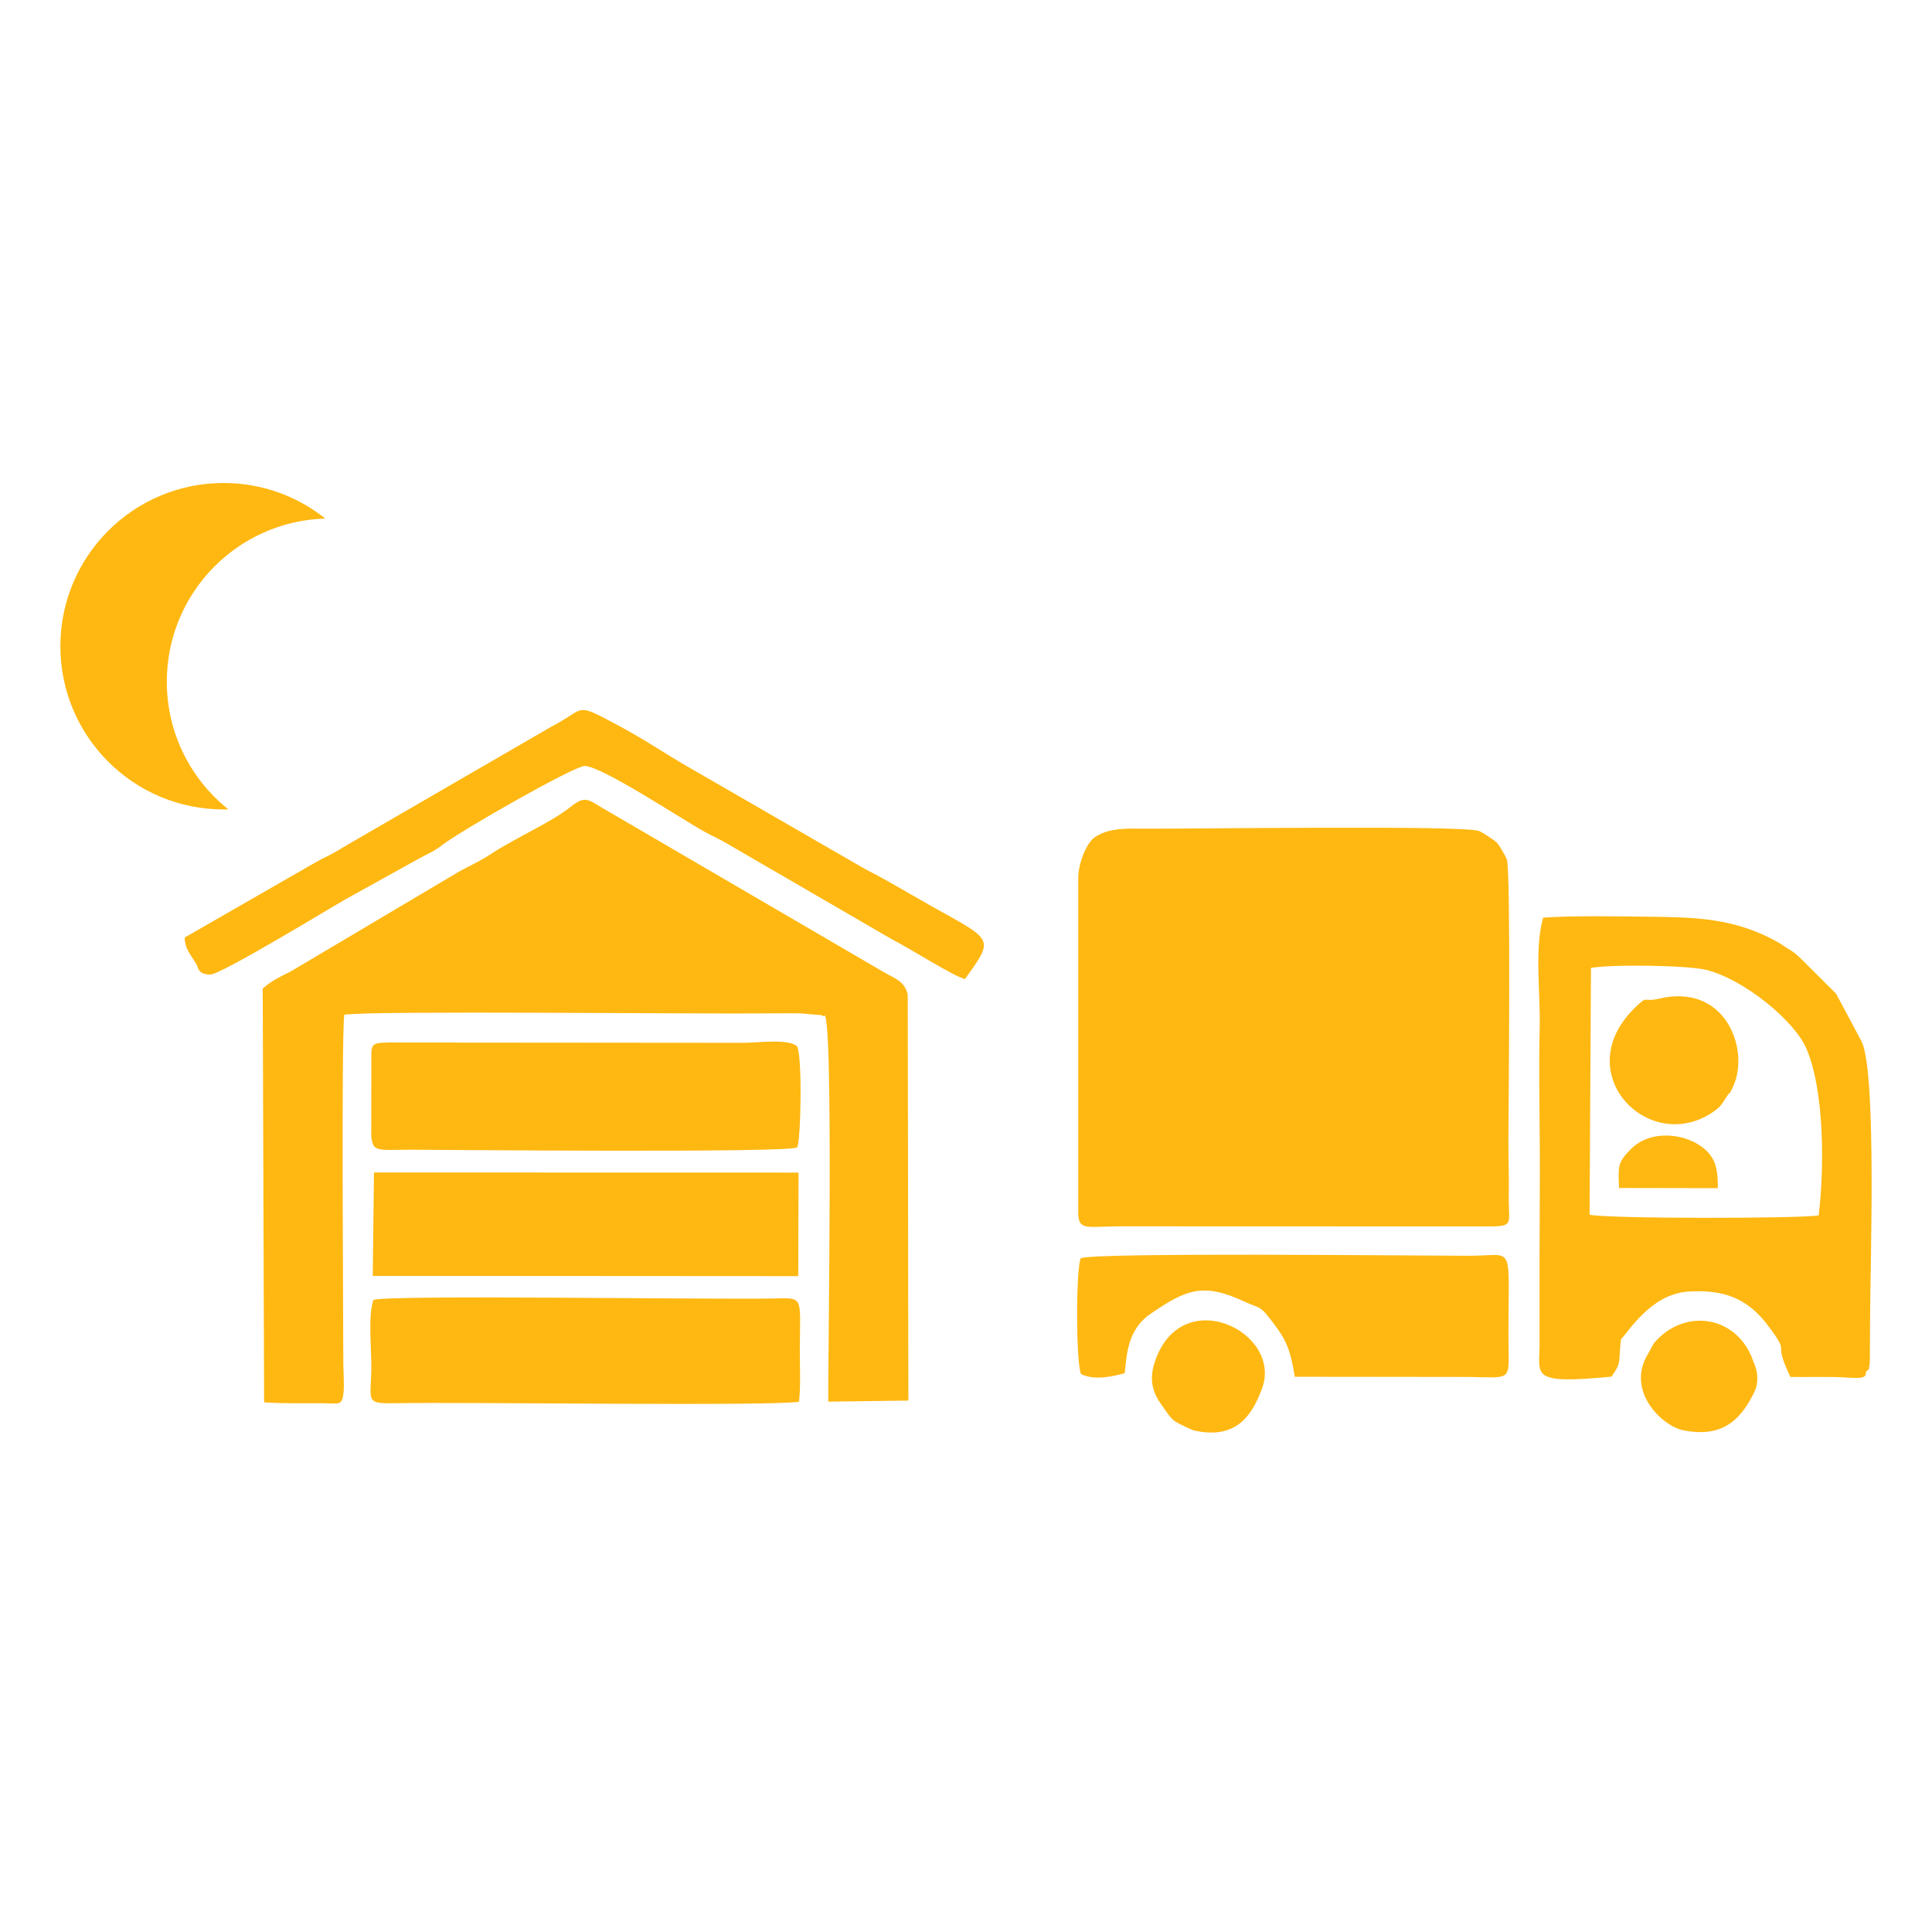 <svg width="64" height="64" viewBox="0 0 64 64" fill="none" xmlns="http://www.w3.org/2000/svg">
<path fill-rule="evenodd" clip-rule="evenodd" d="M35.718 29.074V40.171C35.718 40.788 36.02 40.624 37.113 40.624L49.244 40.628C50.194 40.632 49.963 40.557 49.981 39.608C49.993 38.973 49.963 38.356 49.968 37.726C49.974 36.734 50.05 28.887 49.918 28.479C49.882 28.368 49.666 27.993 49.57 27.899C49.502 27.833 49.119 27.577 48.999 27.529C48.504 27.331 39.665 27.459 37.865 27.451C37.42 27.448 36.723 27.405 36.253 27.745C35.976 27.945 35.718 28.63 35.718 29.074Z" fill="#FFB811"/>
<path fill-rule="evenodd" clip-rule="evenodd" d="M8.749 46.453C9.389 46.502 10.071 46.478 10.718 46.485C11.253 46.491 11.333 46.575 11.383 46.107C11.405 45.898 11.374 45.397 11.373 45.155C11.37 43.404 11.307 34.623 11.402 33.615C12.254 33.471 23.307 33.597 25.474 33.57C25.821 33.565 26.165 33.567 26.511 33.568L27.219 33.63C27.236 33.635 27.275 33.681 27.286 33.661C27.632 33.055 27.416 45.549 27.438 46.431L30.091 46.396L30.07 32.951C29.966 32.491 29.63 32.411 29.291 32.212L19.914 26.741C19.536 26.516 19.377 26.348 18.95 26.692C18.245 27.262 17.105 27.728 16.185 28.339C15.904 28.526 15.481 28.718 15.207 28.873L9.617 32.188C8.902 32.527 8.774 32.695 8.773 32.694C8.764 32.677 8.734 32.725 8.703 32.742L8.749 46.453Z" fill="#FFB811"/>
<path fill-rule="evenodd" clip-rule="evenodd" d="M12.301 35.187L12.298 37.635C12.358 38.182 12.486 38.086 13.625 38.086C14.301 38.086 26.223 38.199 26.403 38.008C26.532 37.871 26.59 34.84 26.39 34.645C26.059 34.404 25.121 34.545 24.628 34.545L12.863 34.535C12.263 34.542 12.301 34.604 12.301 35.187Z" fill="#FFB811"/>
<path fill-rule="evenodd" clip-rule="evenodd" d="M12.373 43.059C12.188 43.536 12.303 44.669 12.301 45.249C12.296 46.468 12.033 46.506 13.248 46.482C15.281 46.441 25.536 46.589 26.469 46.434C26.53 45.876 26.492 45.252 26.495 44.685C26.505 42.883 26.64 42.999 25.571 43.015C23.098 43.051 13.001 42.889 12.373 43.059Z" fill="#FFB811"/>
<path fill-rule="evenodd" clip-rule="evenodd" d="M12.348 42.265L26.443 42.274L26.453 38.843L12.388 38.84L12.348 42.265Z" fill="#FFB811"/>
<path fill-rule="evenodd" clip-rule="evenodd" d="M6.118 31.057C6.125 31.417 6.265 31.549 6.508 31.942C6.577 32.053 6.54 32.274 6.96 32.284C7.308 32.292 10.896 30.102 11.492 29.764L13.856 28.454C14.192 28.264 14.35 28.224 14.626 28.009C15.266 27.512 19.006 25.381 19.363 25.374C19.909 25.364 22.555 27.118 23.328 27.547C23.669 27.736 23.839 27.794 24.132 27.973L29.54 31.112C30.131 31.41 31.547 32.32 31.963 32.433C33.03 30.961 32.88 31.184 30.424 29.771C29.819 29.423 29.291 29.111 28.656 28.788L23.057 25.556C21.752 24.815 21.525 24.57 20.028 23.791C19.069 23.293 19.315 23.533 18.242 24.085L11.329 28.089C11.053 28.276 10.75 28.399 10.479 28.552L6.118 31.057Z" fill="#FFB811"/>
<path fill-rule="evenodd" clip-rule="evenodd" d="M52.703 32.063C53.406 31.939 55.93 31.974 56.544 32.134C57.8 32.462 59.448 33.819 59.841 34.74C60.449 36.163 60.431 38.766 60.245 40.262C59.577 40.372 53.199 40.373 52.657 40.238L52.703 32.063ZM53.699 44.36C53.918 44.164 54.668 42.87 55.915 42.786C57.057 42.71 57.876 42.982 58.57 43.915C59.376 44.998 58.668 44.267 59.31 45.613C59.779 45.62 60.248 45.61 60.717 45.615C61.384 45.622 61.862 45.742 61.804 45.454C61.988 45.247 61.866 45.522 61.94 45.152L61.947 43.932C61.946 42.164 62.178 35.63 61.676 34.516L60.824 32.919L59.598 31.698C59.408 31.523 59.371 31.518 59.156 31.379C59.09 31.336 58.991 31.267 58.93 31.232C57.424 30.373 56.054 30.384 54.416 30.365C53.415 30.354 52.096 30.33 51.119 30.398C50.823 31.446 51.033 32.875 51.004 34.058C50.972 35.329 50.999 36.639 51.007 37.914C51.015 39.193 50.999 40.486 50.999 41.77L50.999 44.592C50.988 45.583 50.712 45.86 53.382 45.603C53.742 45.107 53.602 45.093 53.699 44.36Z" fill="#FFB811"/>
<path fill-rule="evenodd" clip-rule="evenodd" d="M37.256 45.488C37.327 44.998 37.3 44.077 38.112 43.522C39.302 42.709 39.862 42.484 41.207 43.11C41.728 43.353 41.722 43.233 42.069 43.683C42.564 44.322 42.726 44.588 42.892 45.607L48.397 45.613C50.199 45.609 49.969 45.879 49.969 44.215C49.969 41.112 50.191 41.602 48.68 41.599C46.502 41.594 36.297 41.486 35.799 41.68C35.638 42.076 35.641 45.142 35.811 45.518C36.242 45.73 36.815 45.611 37.256 45.488Z" fill="#FFB811"/>
<path fill-rule="evenodd" clip-rule="evenodd" d="M54.961 33.081C54.402 33.215 54.614 32.947 54.185 33.357C51.921 35.526 54.604 38.274 56.727 36.849C57.043 36.637 57.022 36.579 57.221 36.294C57.349 36.111 57.243 36.351 57.408 36.001C57.979 34.779 57.167 32.556 54.961 33.081Z" fill="#FFB811"/>
<path fill-rule="evenodd" clip-rule="evenodd" d="M58.123 46.095C58.231 45.873 58.246 45.55 58.148 45.267L58.094 45.135C58.087 45.113 58.077 45.089 58.069 45.066C57.553 43.59 55.807 43.294 54.79 44.492L54.521 44.977C53.93 46.157 55.082 47.24 55.749 47.377C57.143 47.665 57.717 46.928 58.123 46.095Z" fill="#FFB811"/>
<path fill-rule="evenodd" clip-rule="evenodd" d="M41.805 46.002C42.509 44.109 39.098 42.461 38.243 45.151C38.043 45.781 38.227 46.201 38.508 46.58C38.639 46.758 38.752 46.965 38.936 47.091C39.032 47.157 39.474 47.369 39.574 47.391C40.93 47.685 41.463 46.922 41.805 46.002Z" fill="#FFB811"/>
<path fill-rule="evenodd" clip-rule="evenodd" d="M56.906 39.36C56.907 38.772 56.849 38.414 56.498 38.091C55.906 37.546 54.687 37.382 54.015 38.076C53.61 38.495 53.596 38.581 53.633 39.354L56.906 39.36Z" fill="#FFB811"/>
<path fill-rule="evenodd" clip-rule="evenodd" d="M7.407 26.814C4.421 26.814 2 24.394 2 21.407C2 18.421 4.421 16 7.407 16C8.681 16 9.852 16.441 10.776 17.178C7.863 17.261 5.526 19.649 5.526 22.583C5.526 24.295 6.323 25.821 7.565 26.812C7.512 26.814 7.46 26.814 7.407 26.814Z" fill="#FFB811"/>
</svg>
